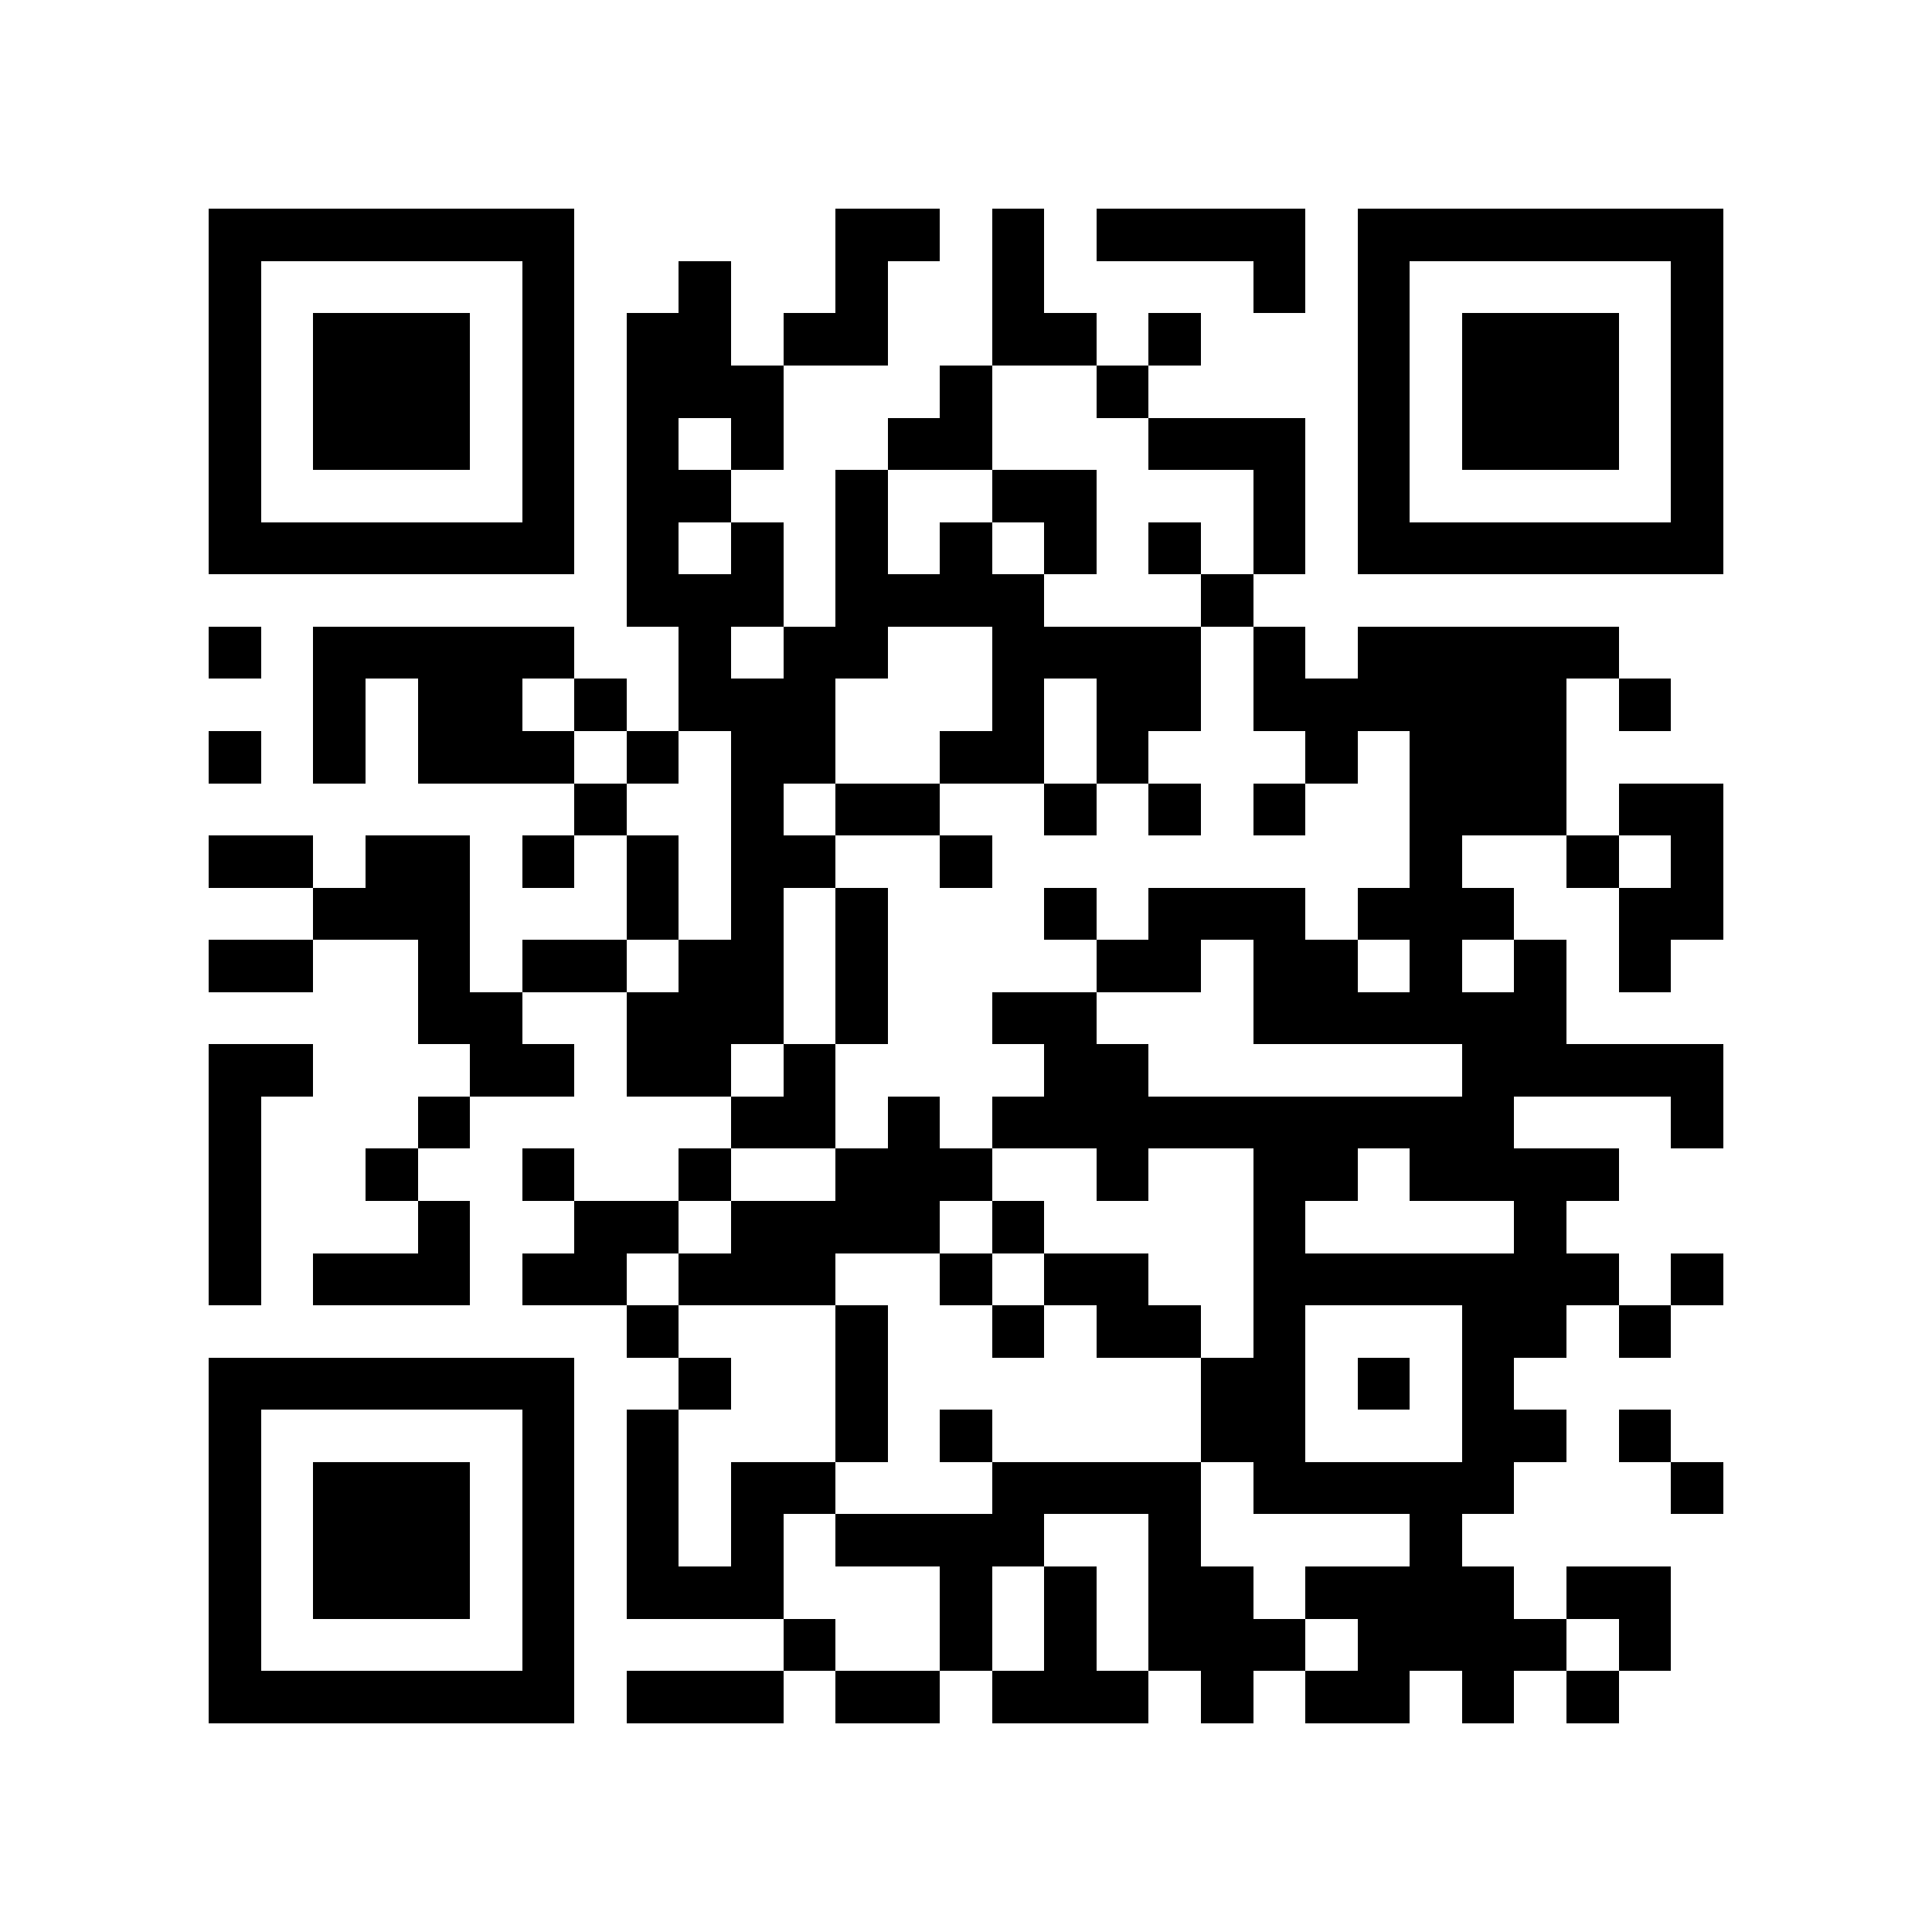 <?xml version="1.0" encoding="utf-8"?><!DOCTYPE svg PUBLIC "-//W3C//DTD SVG 1.1//EN" "http://www.w3.org/Graphics/SVG/1.1/DTD/svg11.dtd"><svg xmlns="http://www.w3.org/2000/svg" viewBox="0 0 37 37" shape-rendering="crispEdges"><path fill="#ffffff" d="M0 0h37v37H0z"/><path stroke="#000000" d="M4 4.5h7m5 0h2m1 0h1m1 0h4m1 0h7M4 5.5h1m5 0h1m2 0h1m2 0h1m2 0h1m4 0h1m1 0h1m5 0h1M4 6.5h1m1 0h3m1 0h1m1 0h2m1 0h2m2 0h2m1 0h1m3 0h1m1 0h3m1 0h1M4 7.5h1m1 0h3m1 0h1m1 0h3m3 0h1m2 0h1m4 0h1m1 0h3m1 0h1M4 8.5h1m1 0h3m1 0h1m1 0h1m1 0h1m2 0h2m3 0h3m1 0h1m1 0h3m1 0h1M4 9.5h1m5 0h1m1 0h2m2 0h1m2 0h2m3 0h1m1 0h1m5 0h1M4 10.5h7m1 0h1m1 0h1m1 0h1m1 0h1m1 0h1m1 0h1m1 0h1m1 0h7M12 11.5h3m1 0h4m3 0h1M4 12.5h1m1 0h5m2 0h1m1 0h2m2 0h4m1 0h1m1 0h5M6 13.5h1m1 0h2m1 0h1m1 0h3m3 0h1m1 0h2m1 0h6m1 0h1M4 14.5h1m1 0h1m1 0h3m1 0h1m1 0h2m2 0h2m1 0h1m3 0h1m1 0h3M11 15.5h1m2 0h1m1 0h2m2 0h1m1 0h1m1 0h1m2 0h3m1 0h2M4 16.5h2m1 0h2m1 0h1m1 0h1m1 0h2m2 0h1m8 0h1m2 0h1m1 0h1M6 17.5h3m3 0h1m1 0h1m1 0h1m3 0h1m1 0h3m1 0h3m2 0h2M4 18.5h2m2 0h1m1 0h2m1 0h2m1 0h1m4 0h2m1 0h2m1 0h1m1 0h1m1 0h1M8 19.5h2m2 0h3m1 0h1m2 0h2m3 0h6M4 20.5h2m3 0h2m1 0h2m1 0h1m4 0h2m6 0h5M4 21.5h1m3 0h1m5 0h2m1 0h1m1 0h10m3 0h1M4 22.5h1m2 0h1m2 0h1m2 0h1m2 0h3m2 0h1m2 0h2m1 0h4M4 23.5h1m3 0h1m2 0h2m1 0h4m1 0h1m4 0h1m4 0h1M4 24.5h1m1 0h3m1 0h2m1 0h3m2 0h1m1 0h2m2 0h7m1 0h1M12 25.5h1m3 0h1m2 0h1m1 0h2m1 0h1m3 0h2m1 0h1M4 26.5h7m2 0h1m2 0h1m6 0h2m1 0h1m1 0h1M4 27.5h1m5 0h1m1 0h1m3 0h1m1 0h1m4 0h2m3 0h2m1 0h1M4 28.5h1m1 0h3m1 0h1m1 0h1m1 0h2m3 0h4m1 0h5m3 0h1M4 29.5h1m1 0h3m1 0h1m1 0h1m1 0h1m1 0h4m2 0h1m4 0h1M4 30.5h1m1 0h3m1 0h1m1 0h3m3 0h1m1 0h1m1 0h2m1 0h4m1 0h2M4 31.5h1m5 0h1m4 0h1m2 0h1m1 0h1m1 0h3m1 0h4m1 0h1M4 32.5h7m1 0h3m1 0h2m1 0h3m1 0h1m1 0h2m1 0h1m1 0h1"/></svg>
